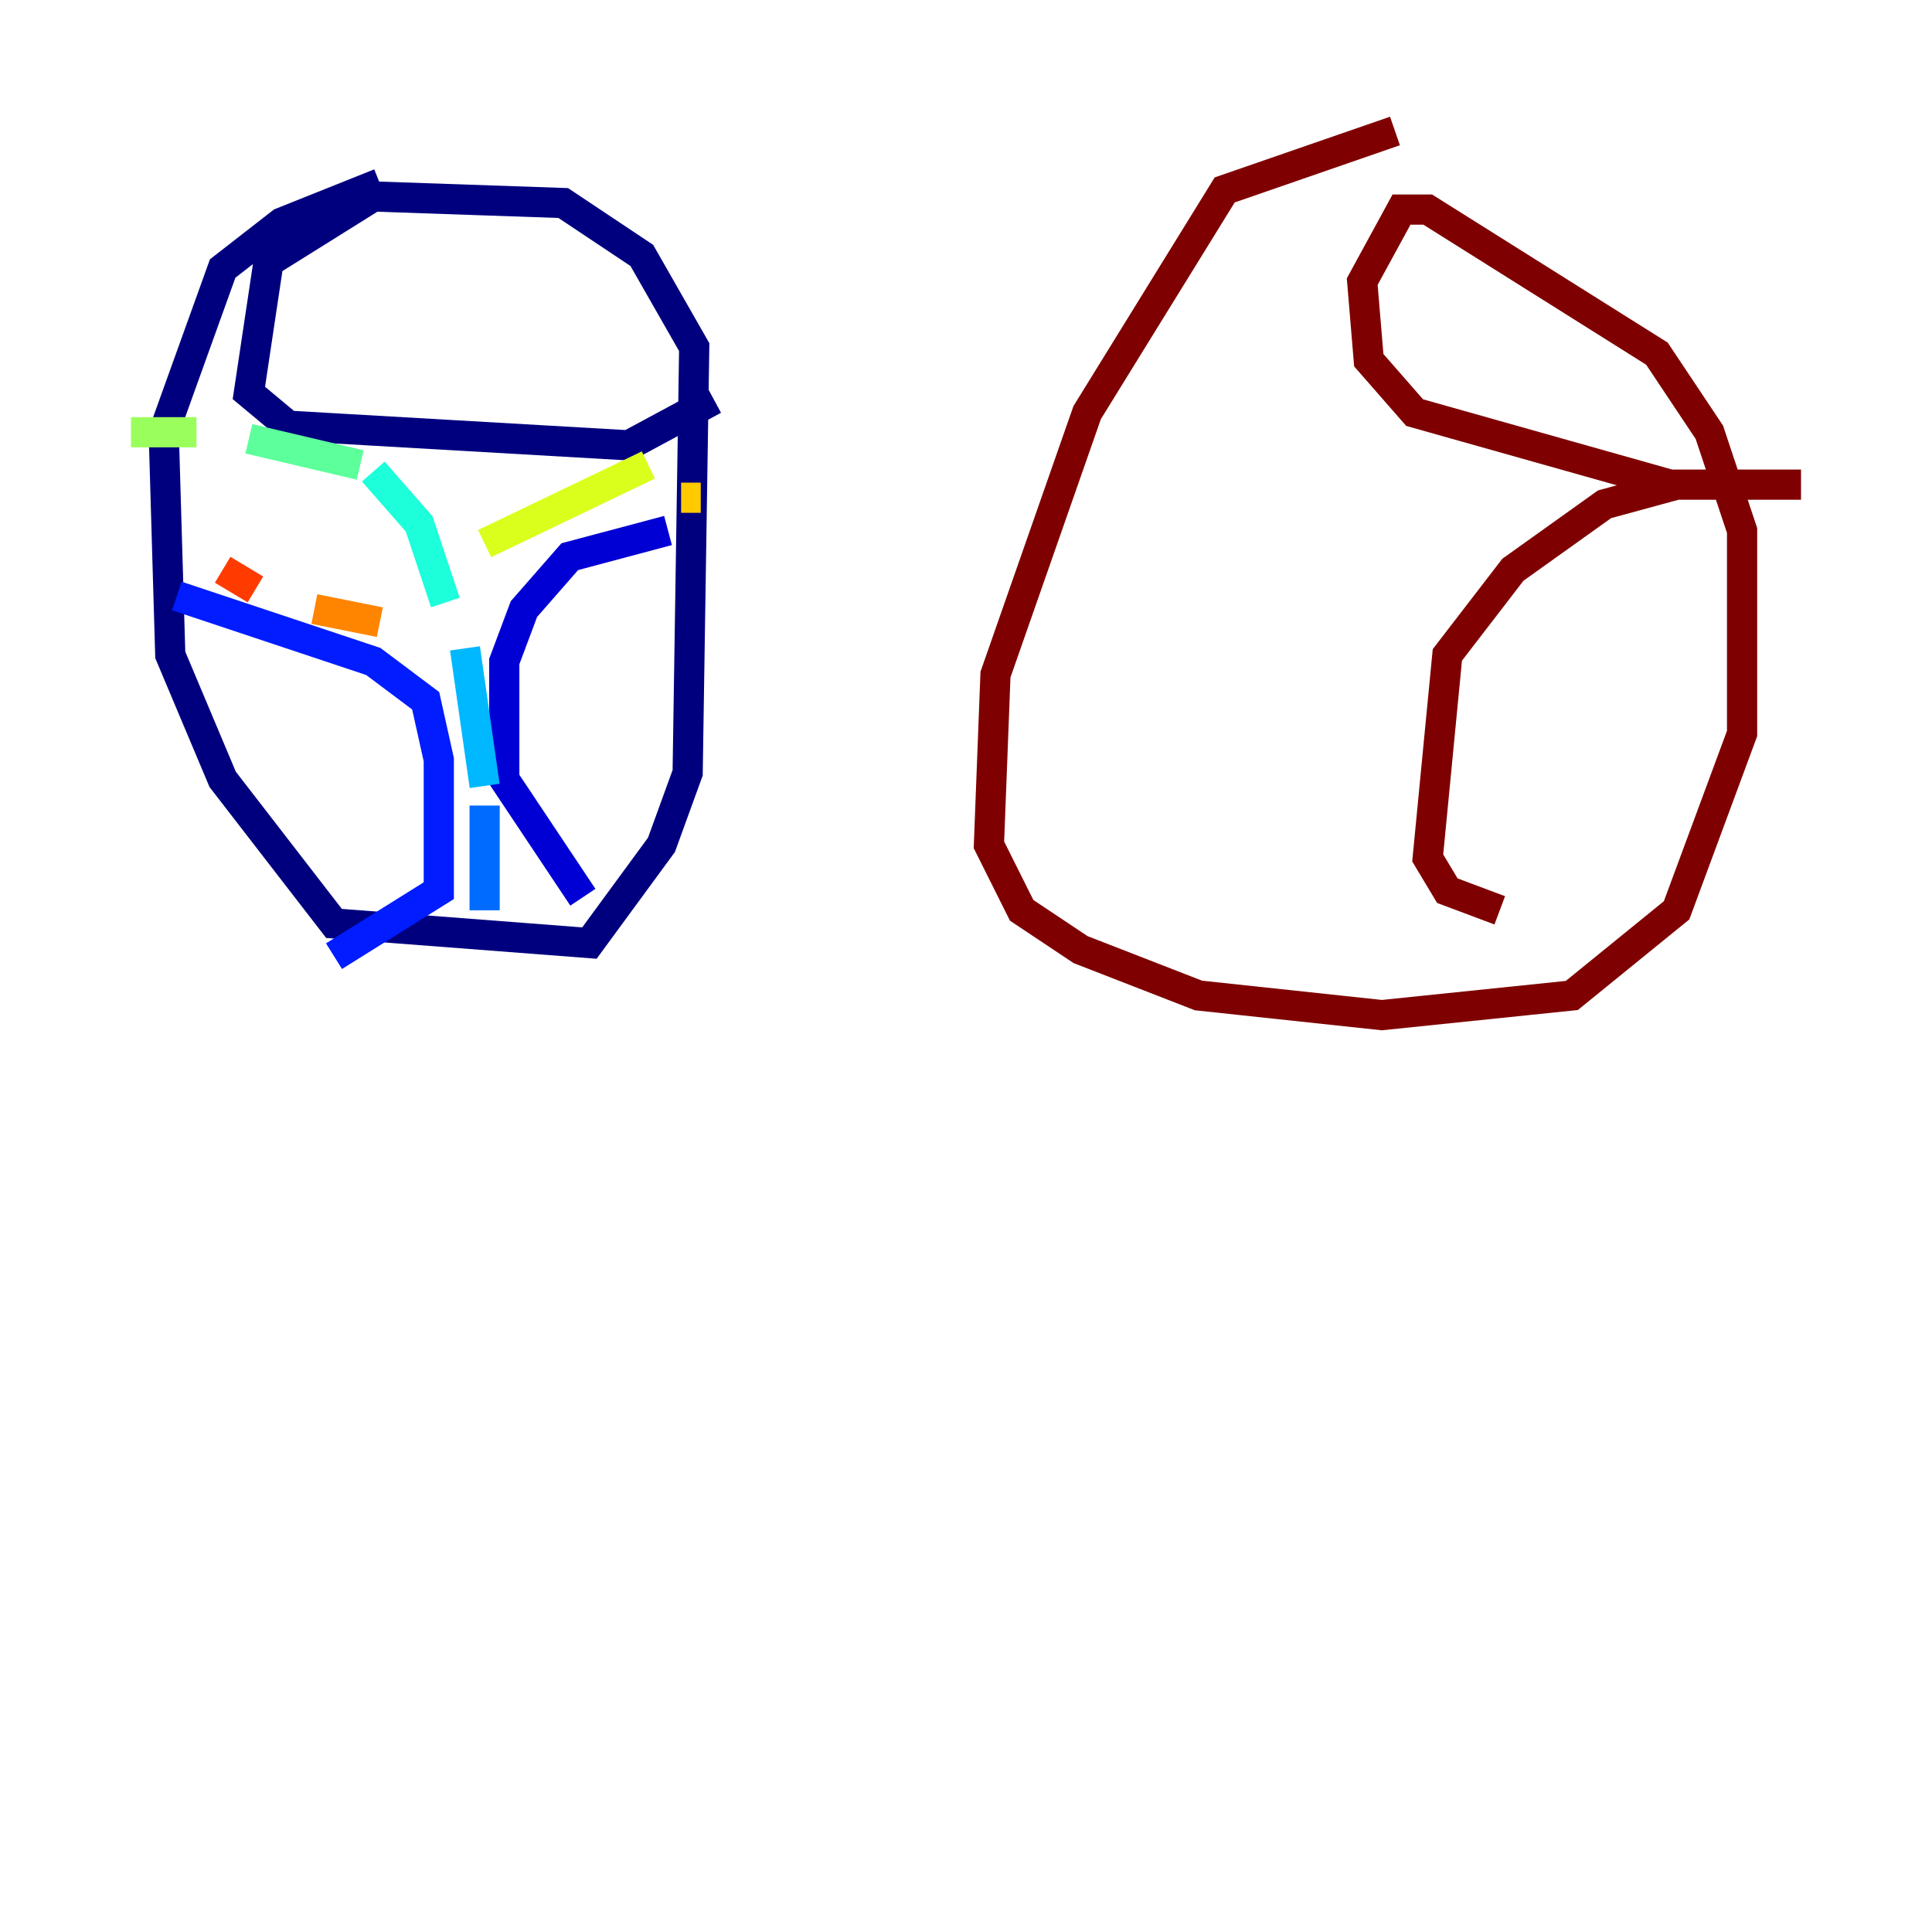 <?xml version="1.0" encoding="utf-8" ?>
<svg baseProfile="tiny" height="128" version="1.2" viewBox="0,0,128,128" width="128" xmlns="http://www.w3.org/2000/svg" xmlns:ev="http://www.w3.org/2001/xml-events" xmlns:xlink="http://www.w3.org/1999/xlink"><defs /><polyline fill="none" points="25.166,12.149 18.658,14.752 14.752,17.79 10.848,28.637 11.281,43.39 14.752,51.634 22.129,61.18 39.051,62.481 43.824,55.973 45.559,51.2 45.993,22.997 42.522,16.922 37.315,13.451 24.732,13.017 17.79,17.356 16.488,26.034 19.091,28.203 41.654,29.505 47.295,26.468" stroke="#00007f" stroke-width="2" /><polyline fill="none" points="44.258,35.146 37.749,36.881 34.712,40.352 33.41,43.824 33.41,51.634 38.617,59.444" stroke="#0000d5" stroke-width="2" /><polyline fill="none" points="11.715,39.485 24.732,43.824 28.203,46.427 29.071,50.332 29.071,59.01 22.129,63.349" stroke="#001cff" stroke-width="2" /><polyline fill="none" points="32.108,60.312 32.108,53.37" stroke="#006cff" stroke-width="2" /><polyline fill="none" points="32.108,52.068 30.807,42.956" stroke="#00b8ff" stroke-width="2" /><polyline fill="none" points="29.505,39.919 27.77,34.712 24.732,31.241" stroke="#1cffda" stroke-width="2" /><polyline fill="none" points="23.864,30.807 16.488,29.071" stroke="#5cff9a" stroke-width="2" /><polyline fill="none" points="8.678,28.637 13.017,28.637" stroke="#9aff5c" stroke-width="2" /><polyline fill="none" points="32.108,36.014 42.956,30.807" stroke="#daff1c" stroke-width="2" /><polyline fill="none" points="45.125,32.976 46.427,32.976" stroke="#ffcb00" stroke-width="2" /><polyline fill="none" points="25.166,41.22 20.827,40.352" stroke="#ff8500" stroke-width="2" /><polyline fill="none" points="16.922,39.051 14.752,37.749" stroke="#ff3b00" stroke-width="2" /><polyline fill="none" points="10.848,36.447 10.848,36.447" stroke="#d50000" stroke-width="2" /><polyline fill="none" points="92.42,8.678 81.139,12.583 72.027,27.336 65.953,44.691 65.519,55.973 67.688,60.312 71.593,62.915 79.403,65.953 91.552,67.254 104.136,65.953 111.078,60.312 115.417,48.597 115.417,35.146 113.248,28.637 109.776,23.43 94.59,13.885 92.854,13.885 90.251,18.658 90.685,23.864 93.722,27.336 110.644,32.108 119.322,32.108 111.078,32.108 106.305,33.41 100.231,37.749 95.891,43.39 94.59,56.841 95.891,59.01 99.363,60.312" stroke="#7f0000" stroke-width="2" /></svg>
